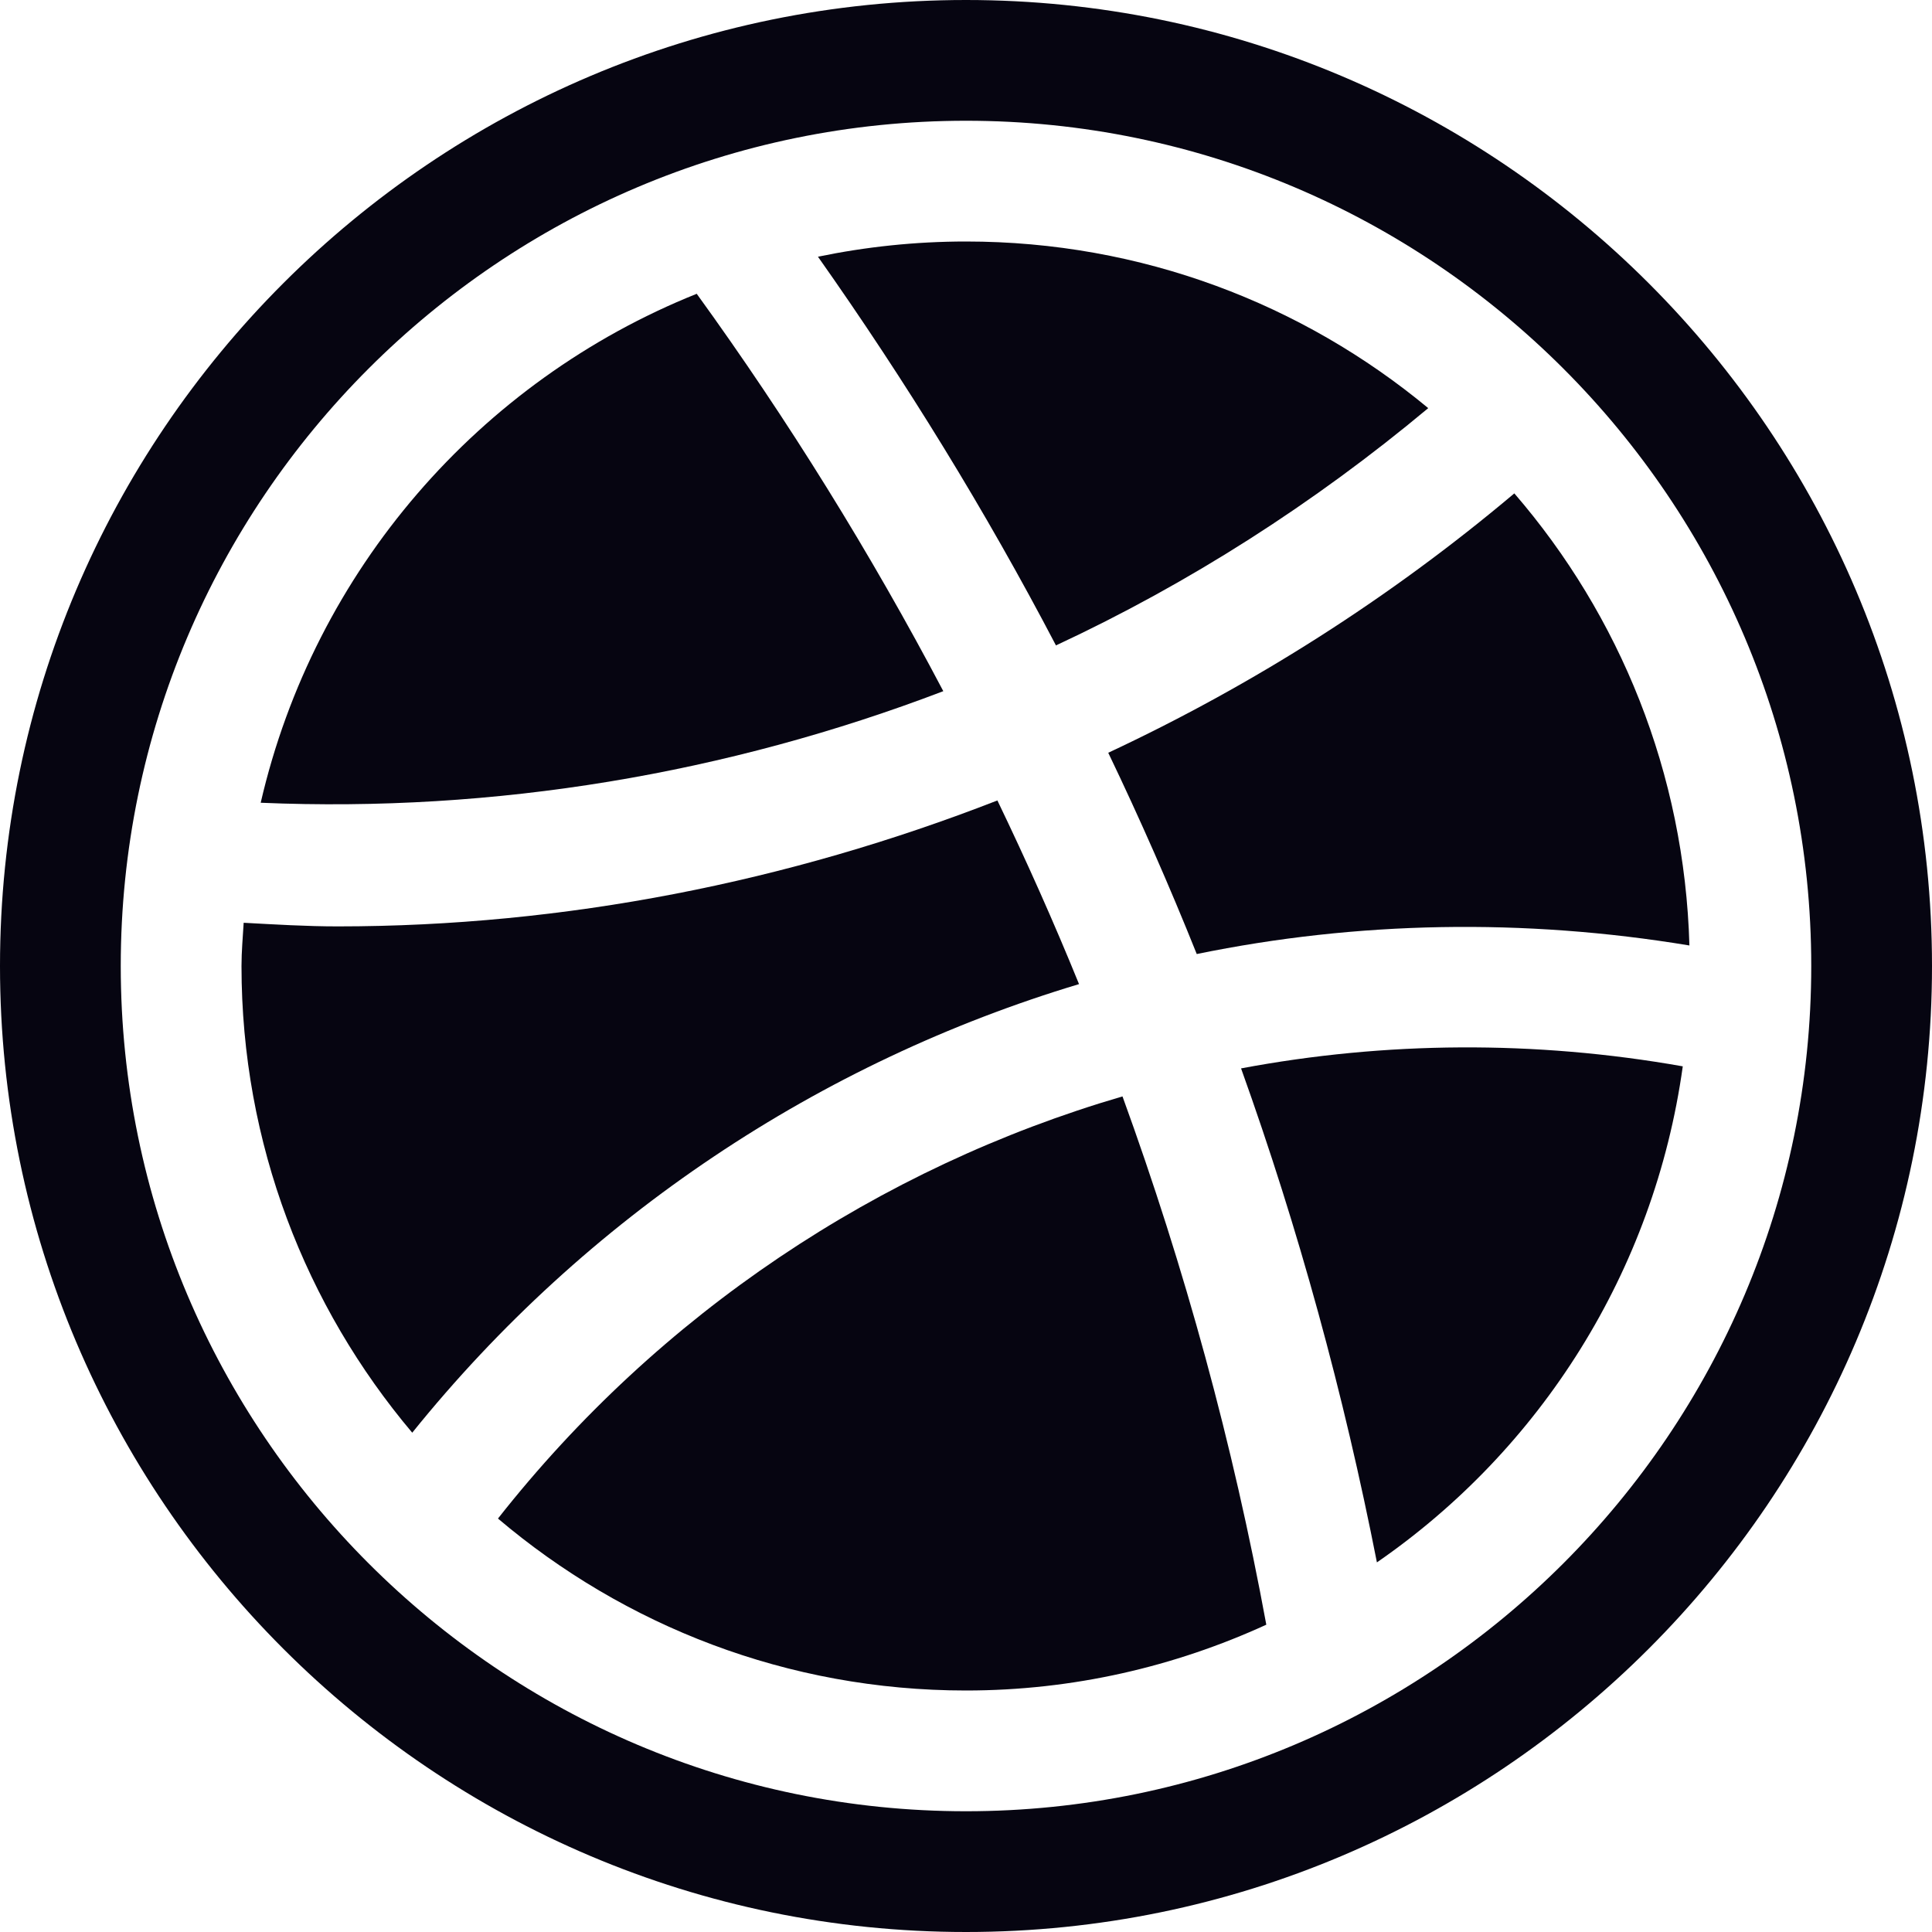 <svg width="48" height="48" viewBox="0 0 48 48" fill="none" xmlns="http://www.w3.org/2000/svg">
<path d="M24 0C10.767 0 0 10.767 0 24C0 37.233 10.767 48 24 48C37.233 48 48 37.233 48 24C48 10.767 37.233 0 24 0ZM24 45C12.42 45 3 35.577 3 24C3 12.42 12.42 3 24 3C35.577 3 45 12.42 45 24C45 35.577 35.577 45 24 45Z" fill="#060511"/>
<path d="M24 6C22.74 6 21.51 6.132 20.322 6.378C22.506 9.474 24.489 12.696 26.235 16.035C29.538 14.496 32.646 12.51 35.484 10.14C32.367 7.554 28.365 6 24 6Z" fill="#060511"/>
<path d="M37.623 12.258C34.536 14.859 31.14 17.016 27.534 18.702C28.323 20.346 29.055 22.011 29.733 23.703C33.717 22.884 37.863 22.809 41.973 23.49C41.853 19.2 40.239 15.288 37.623 12.258Z" fill="#060511"/>
<path d="M17.31 7.299C11.907 9.465 7.809 14.169 6.477 19.944C12.303 20.193 18.069 19.221 23.436 17.172C21.633 13.749 19.59 10.449 17.31 7.299Z" fill="#060511"/>
<path d="M24.78 19.887C19.584 21.912 14.034 23.016 8.391 23.016C7.614 23.016 6.834 22.968 6.054 22.926C6.033 23.283 6 23.637 6 24C6 28.419 7.599 32.463 10.242 35.595C14.565 30.228 20.376 26.382 26.808 24.45C26.181 22.908 25.503 21.39 24.78 19.887Z" fill="#060511"/>
<path d="M30.834 26.544C32.265 30.534 33.387 34.635 34.209 38.817C38.265 36.018 41.097 31.599 41.808 26.493C38.13 25.842 34.413 25.872 30.834 26.544Z" fill="#060511"/>
<path d="M27.888 27.24C21.84 29.007 16.377 32.637 12.372 37.728C15.51 40.389 19.563 42 24 42C26.664 42 29.187 41.406 31.461 40.365C30.636 35.883 29.436 31.497 27.888 27.24Z" fill="#060511"/>
</svg>
